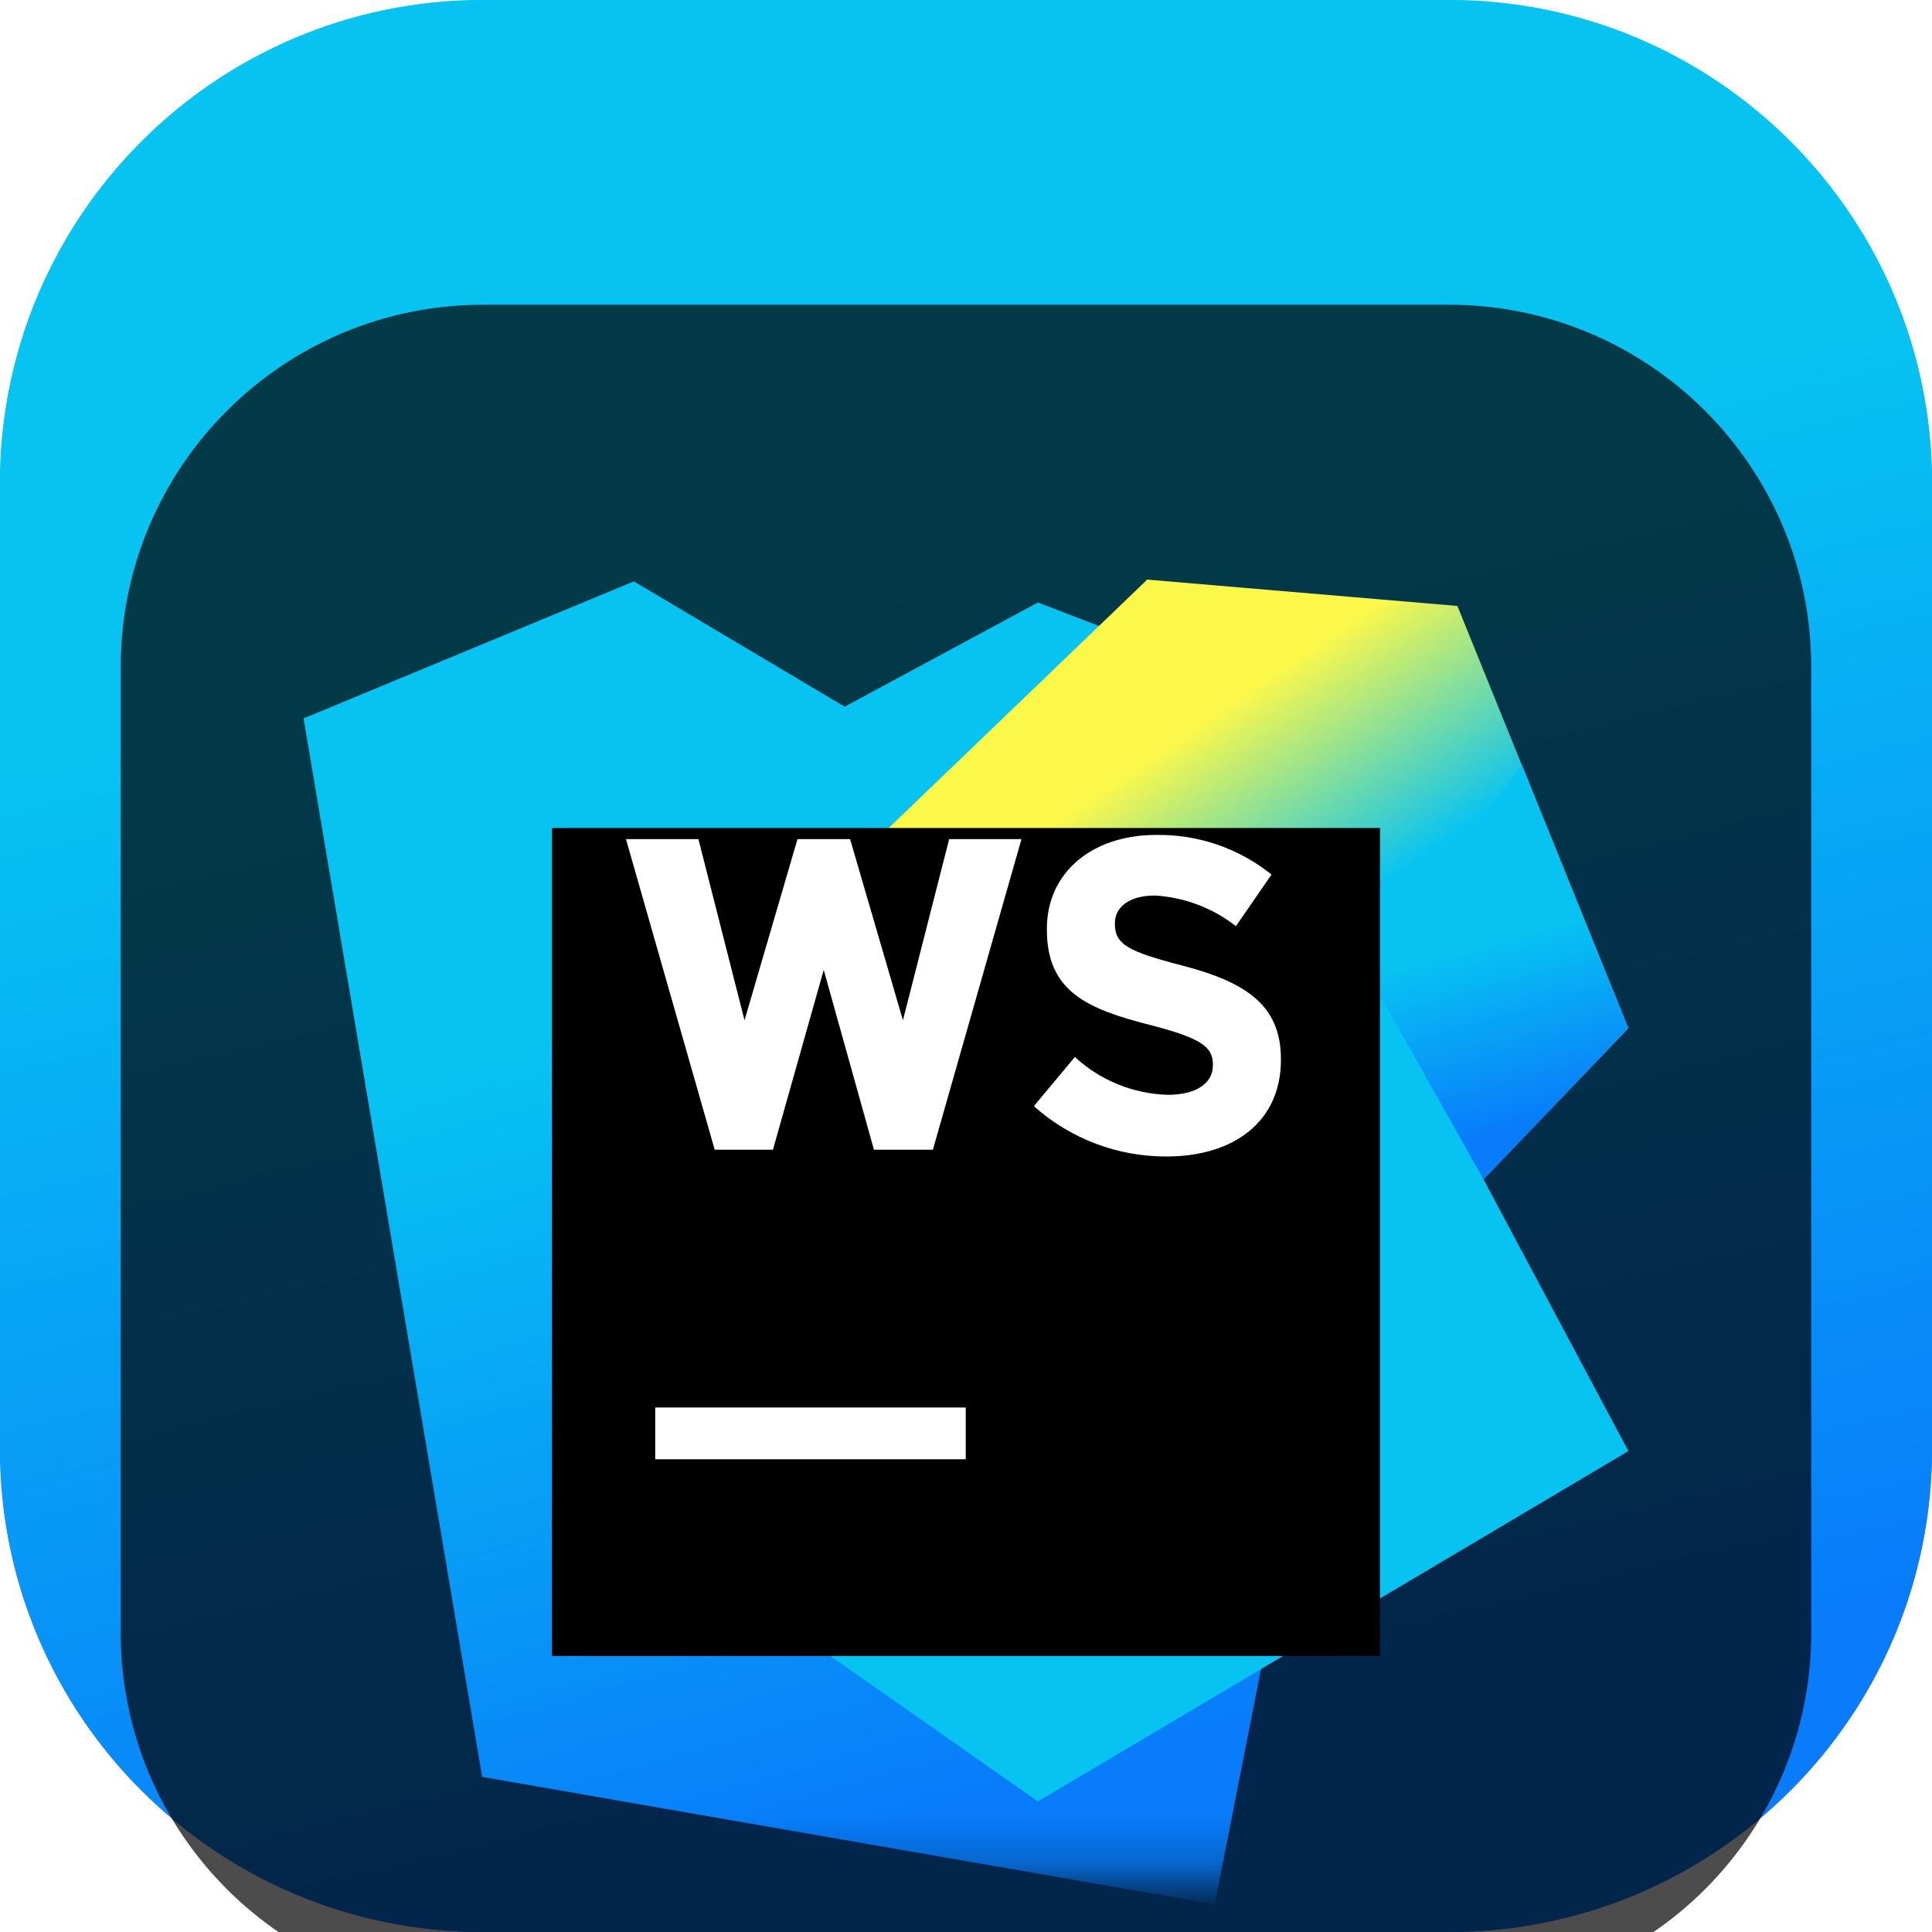 <svg width="42" height="42" viewBox="0 0 42 42" fill="none" xmlns="http://www.w3.org/2000/svg">
<g clip-path="url(#clip0_31_8393)">
<path d="M31.5 0H10.5C4.701 0 0 4.701 0 10.5V31.5C0 37.299 4.701 42 10.5 42H31.5C37.299 42 42 37.299 42 31.5V10.5C42 4.701 37.299 0 31.5 0Z" fill="url(#paint0_linear_31_8393)"/>
<path d="M31.5 0H10.5C4.701 0 0 4.701 0 10.5V31.5C0 37.299 4.701 42 10.5 42H31.5C37.299 42 42 37.299 42 31.5V10.5C42 4.701 37.299 0 31.5 0Z" fill="url(#paint1_linear_31_8393)"/>
<g filter="url(#filter0_i_31_8393)">
<path d="M31.5 2.625H10.5C6.151 2.625 2.625 6.151 2.625 10.5V31.5C2.625 35.849 6.151 39.375 10.5 39.375H31.5C35.849 39.375 39.375 35.849 39.375 31.5V10.5C39.375 6.151 35.849 2.625 31.5 2.625Z" fill="black" fill-opacity="0.7"/>
<mask id="mask0_31_8393" style="mask-type:luminance" maskUnits="userSpaceOnUse" x="5" y="5" width="32" height="32">
<path d="M36.75 5.25H5.25V36.75H36.75V5.25Z" fill="white"/>
</mask>
<g mask="url(#mask0_31_8393)">
<g filter="url(#filter1_d_31_8393)">
<path d="M10.482 32.628L6.6 9.618L13.779 6.639L18.363 9.363L22.563 7.098L31.314 10.458L26.406 35.4L10.482 32.628Z" fill="url(#paint2_linear_31_8393)"/>
</g>
<g filter="url(#filter2_d_31_8393)">
<path d="M35.4 16.353L31.683 7.173L24.939 6.6L14.529 16.602L17.331 29.493L22.563 33.162L35.4 25.545L32.25 19.638L35.4 16.353Z" fill="url(#paint3_linear_31_8393)"/>
</g>
<g filter="url(#filter3_d_31_8393)">
<path d="M29.631 14.985L32.25 19.638L35.4 16.353L33.087 10.635L29.631 14.985Z" fill="url(#paint4_linear_31_8393)"/>
</g>
<g filter="url(#filter4_d_31_8393)">
<path d="M12 12H30V30H12V12Z" fill="black"/>
</g>
<path d="M14.244 26.598H20.994V27.723H14.244V26.598Z" fill="white"/>
<path d="M20.634 14.241L19.629 18.18L18.48 14.241H17.337L16.185 18.18L15.183 14.241H13.608L15.537 20.994H16.803L17.907 17.085L18.999 20.994H20.28L22.206 14.241H20.634Z" fill="white"/>
<path d="M22.488 20.031L23.367 18.978C23.919 19.488 24.638 19.78 25.389 19.8C25.989 19.8 26.367 19.56 26.367 19.161V19.143C26.367 18.765 26.133 18.573 25.002 18.282C23.637 17.934 22.758 17.556 22.758 16.212V16.191C22.758 14.964 23.745 14.151 25.128 14.151C26.041 14.135 26.931 14.44 27.642 15.012L26.868 16.134C26.363 15.738 25.748 15.506 25.107 15.468C24.537 15.468 24.237 15.729 24.237 16.068V16.089C24.237 16.533 24.537 16.689 25.698 16.989C27.072 17.349 27.846 17.841 27.846 19.023V19.041C27.846 20.385 26.82 21.141 25.359 21.141C24.302 21.145 23.28 20.76 22.488 20.058" fill="white"/>
</g>
</g>
</g>
<defs>
<filter id="filter0_i_31_8393" x="2.625" y="2.625" width="36.75" height="40.75" filterUnits="userSpaceOnUse" color-interpolation-filters="sRGB">
<feFlood flood-opacity="0" result="BackgroundImageFix"/>
<feBlend mode="normal" in="SourceGraphic" in2="BackgroundImageFix" result="shape"/>
<feColorMatrix in="SourceAlpha" type="matrix" values="0 0 0 0 0 0 0 0 0 0 0 0 0 0 0 0 0 0 127 0" result="hardAlpha"/>
<feOffset dy="4"/>
<feGaussianBlur stdDeviation="2"/>
<feComposite in2="hardAlpha" operator="arithmetic" k2="-1" k3="1"/>
<feColorMatrix type="matrix" values="0 0 0 0 0 0 0 0 0 0 0 0 0 0 0 0 0 0 0.25 0"/>
<feBlend mode="normal" in2="shape" result="effect1_innerShadow_31_8393"/>
</filter>
<filter id="filter1_d_31_8393" x="2.6" y="4.639" width="32.714" height="36.761" filterUnits="userSpaceOnUse" color-interpolation-filters="sRGB">
<feFlood flood-opacity="0" result="BackgroundImageFix"/>
<feColorMatrix in="SourceAlpha" type="matrix" values="0 0 0 0 0 0 0 0 0 0 0 0 0 0 0 0 0 0 127 0" result="hardAlpha"/>
<feOffset dy="2"/>
<feGaussianBlur stdDeviation="2"/>
<feComposite in2="hardAlpha" operator="out"/>
<feColorMatrix type="matrix" values="0 0 0 0 0 0 0 0 0 0 0 0 0 0 0 0 0 0 0.25 0"/>
<feBlend mode="normal" in2="BackgroundImageFix" result="effect1_dropShadow_31_8393"/>
<feBlend mode="normal" in="SourceGraphic" in2="effect1_dropShadow_31_8393" result="shape"/>
</filter>
<filter id="filter2_d_31_8393" x="10.529" y="4.6" width="28.871" height="34.562" filterUnits="userSpaceOnUse" color-interpolation-filters="sRGB">
<feFlood flood-opacity="0" result="BackgroundImageFix"/>
<feColorMatrix in="SourceAlpha" type="matrix" values="0 0 0 0 0 0 0 0 0 0 0 0 0 0 0 0 0 0 127 0" result="hardAlpha"/>
<feOffset dy="2"/>
<feGaussianBlur stdDeviation="2"/>
<feComposite in2="hardAlpha" operator="out"/>
<feColorMatrix type="matrix" values="0 0 0 0 0 0 0 0 0 0 0 0 0 0 0 0 0 0 0.25 0"/>
<feBlend mode="normal" in2="BackgroundImageFix" result="effect1_dropShadow_31_8393"/>
<feBlend mode="normal" in="SourceGraphic" in2="effect1_dropShadow_31_8393" result="shape"/>
</filter>
<filter id="filter3_d_31_8393" x="25.631" y="8.635" width="13.769" height="17.003" filterUnits="userSpaceOnUse" color-interpolation-filters="sRGB">
<feFlood flood-opacity="0" result="BackgroundImageFix"/>
<feColorMatrix in="SourceAlpha" type="matrix" values="0 0 0 0 0 0 0 0 0 0 0 0 0 0 0 0 0 0 127 0" result="hardAlpha"/>
<feOffset dy="2"/>
<feGaussianBlur stdDeviation="2"/>
<feComposite in2="hardAlpha" operator="out"/>
<feColorMatrix type="matrix" values="0 0 0 0 0 0 0 0 0 0 0 0 0 0 0 0 0 0 0.25 0"/>
<feBlend mode="normal" in2="BackgroundImageFix" result="effect1_dropShadow_31_8393"/>
<feBlend mode="normal" in="SourceGraphic" in2="effect1_dropShadow_31_8393" result="shape"/>
</filter>
<filter id="filter4_d_31_8393" x="8" y="10" width="26" height="26" filterUnits="userSpaceOnUse" color-interpolation-filters="sRGB">
<feFlood flood-opacity="0" result="BackgroundImageFix"/>
<feColorMatrix in="SourceAlpha" type="matrix" values="0 0 0 0 0 0 0 0 0 0 0 0 0 0 0 0 0 0 127 0" result="hardAlpha"/>
<feOffset dy="2"/>
<feGaussianBlur stdDeviation="2"/>
<feComposite in2="hardAlpha" operator="out"/>
<feColorMatrix type="matrix" values="0 0 0 0 0 0 0 0 0 0 0 0 0 0 0 0 0 0 0.25 0"/>
<feBlend mode="normal" in2="BackgroundImageFix" result="effect1_dropShadow_31_8393"/>
<feBlend mode="normal" in="SourceGraphic" in2="effect1_dropShadow_31_8393" result="shape"/>
</filter>
<linearGradient id="paint0_linear_31_8393" x1="21" y1="0" x2="21" y2="42" gradientUnits="userSpaceOnUse">
<stop stop-color="#3BEA62"/>
<stop offset="0.5" stop-color="#009AE5"/>
<stop offset="1" stop-color="#6B57FF"/>
</linearGradient>
<linearGradient id="paint1_linear_31_8393" x1="17.528" y1="0.819" x2="27.058" y2="40.751" gradientUnits="userSpaceOnUse">
<stop offset="0.28" stop-color="#07C3F2"/>
<stop offset="0.94" stop-color="#087CFA"/>
</linearGradient>
<linearGradient id="paint2_linear_31_8393" x1="16.914" y1="7.2" x2="24.366" y2="34.032" gradientUnits="userSpaceOnUse">
<stop offset="0.28" stop-color="#07C3F2"/>
<stop offset="0.94" stop-color="#087CFA"/>
</linearGradient>
<linearGradient id="paint3_linear_31_8393" x1="19.239" y1="10.605" x2="31.848" y2="29.094" gradientUnits="userSpaceOnUse">
<stop offset="0.14" stop-color="#FCF84A"/>
<stop offset="0.37" stop-color="#07C3F2"/>
</linearGradient>
<linearGradient id="paint4_linear_31_8393" x1="31.731" y1="12.891" x2="33.387" y2="18.756" gradientUnits="userSpaceOnUse">
<stop offset="0.28" stop-color="#07C3F2"/>
<stop offset="0.94" stop-color="#087CFA"/>
</linearGradient>
<clipPath id="clip0_31_8393">
<rect width="42" height="42" fill="white"/>
</clipPath>
</defs>
</svg>
